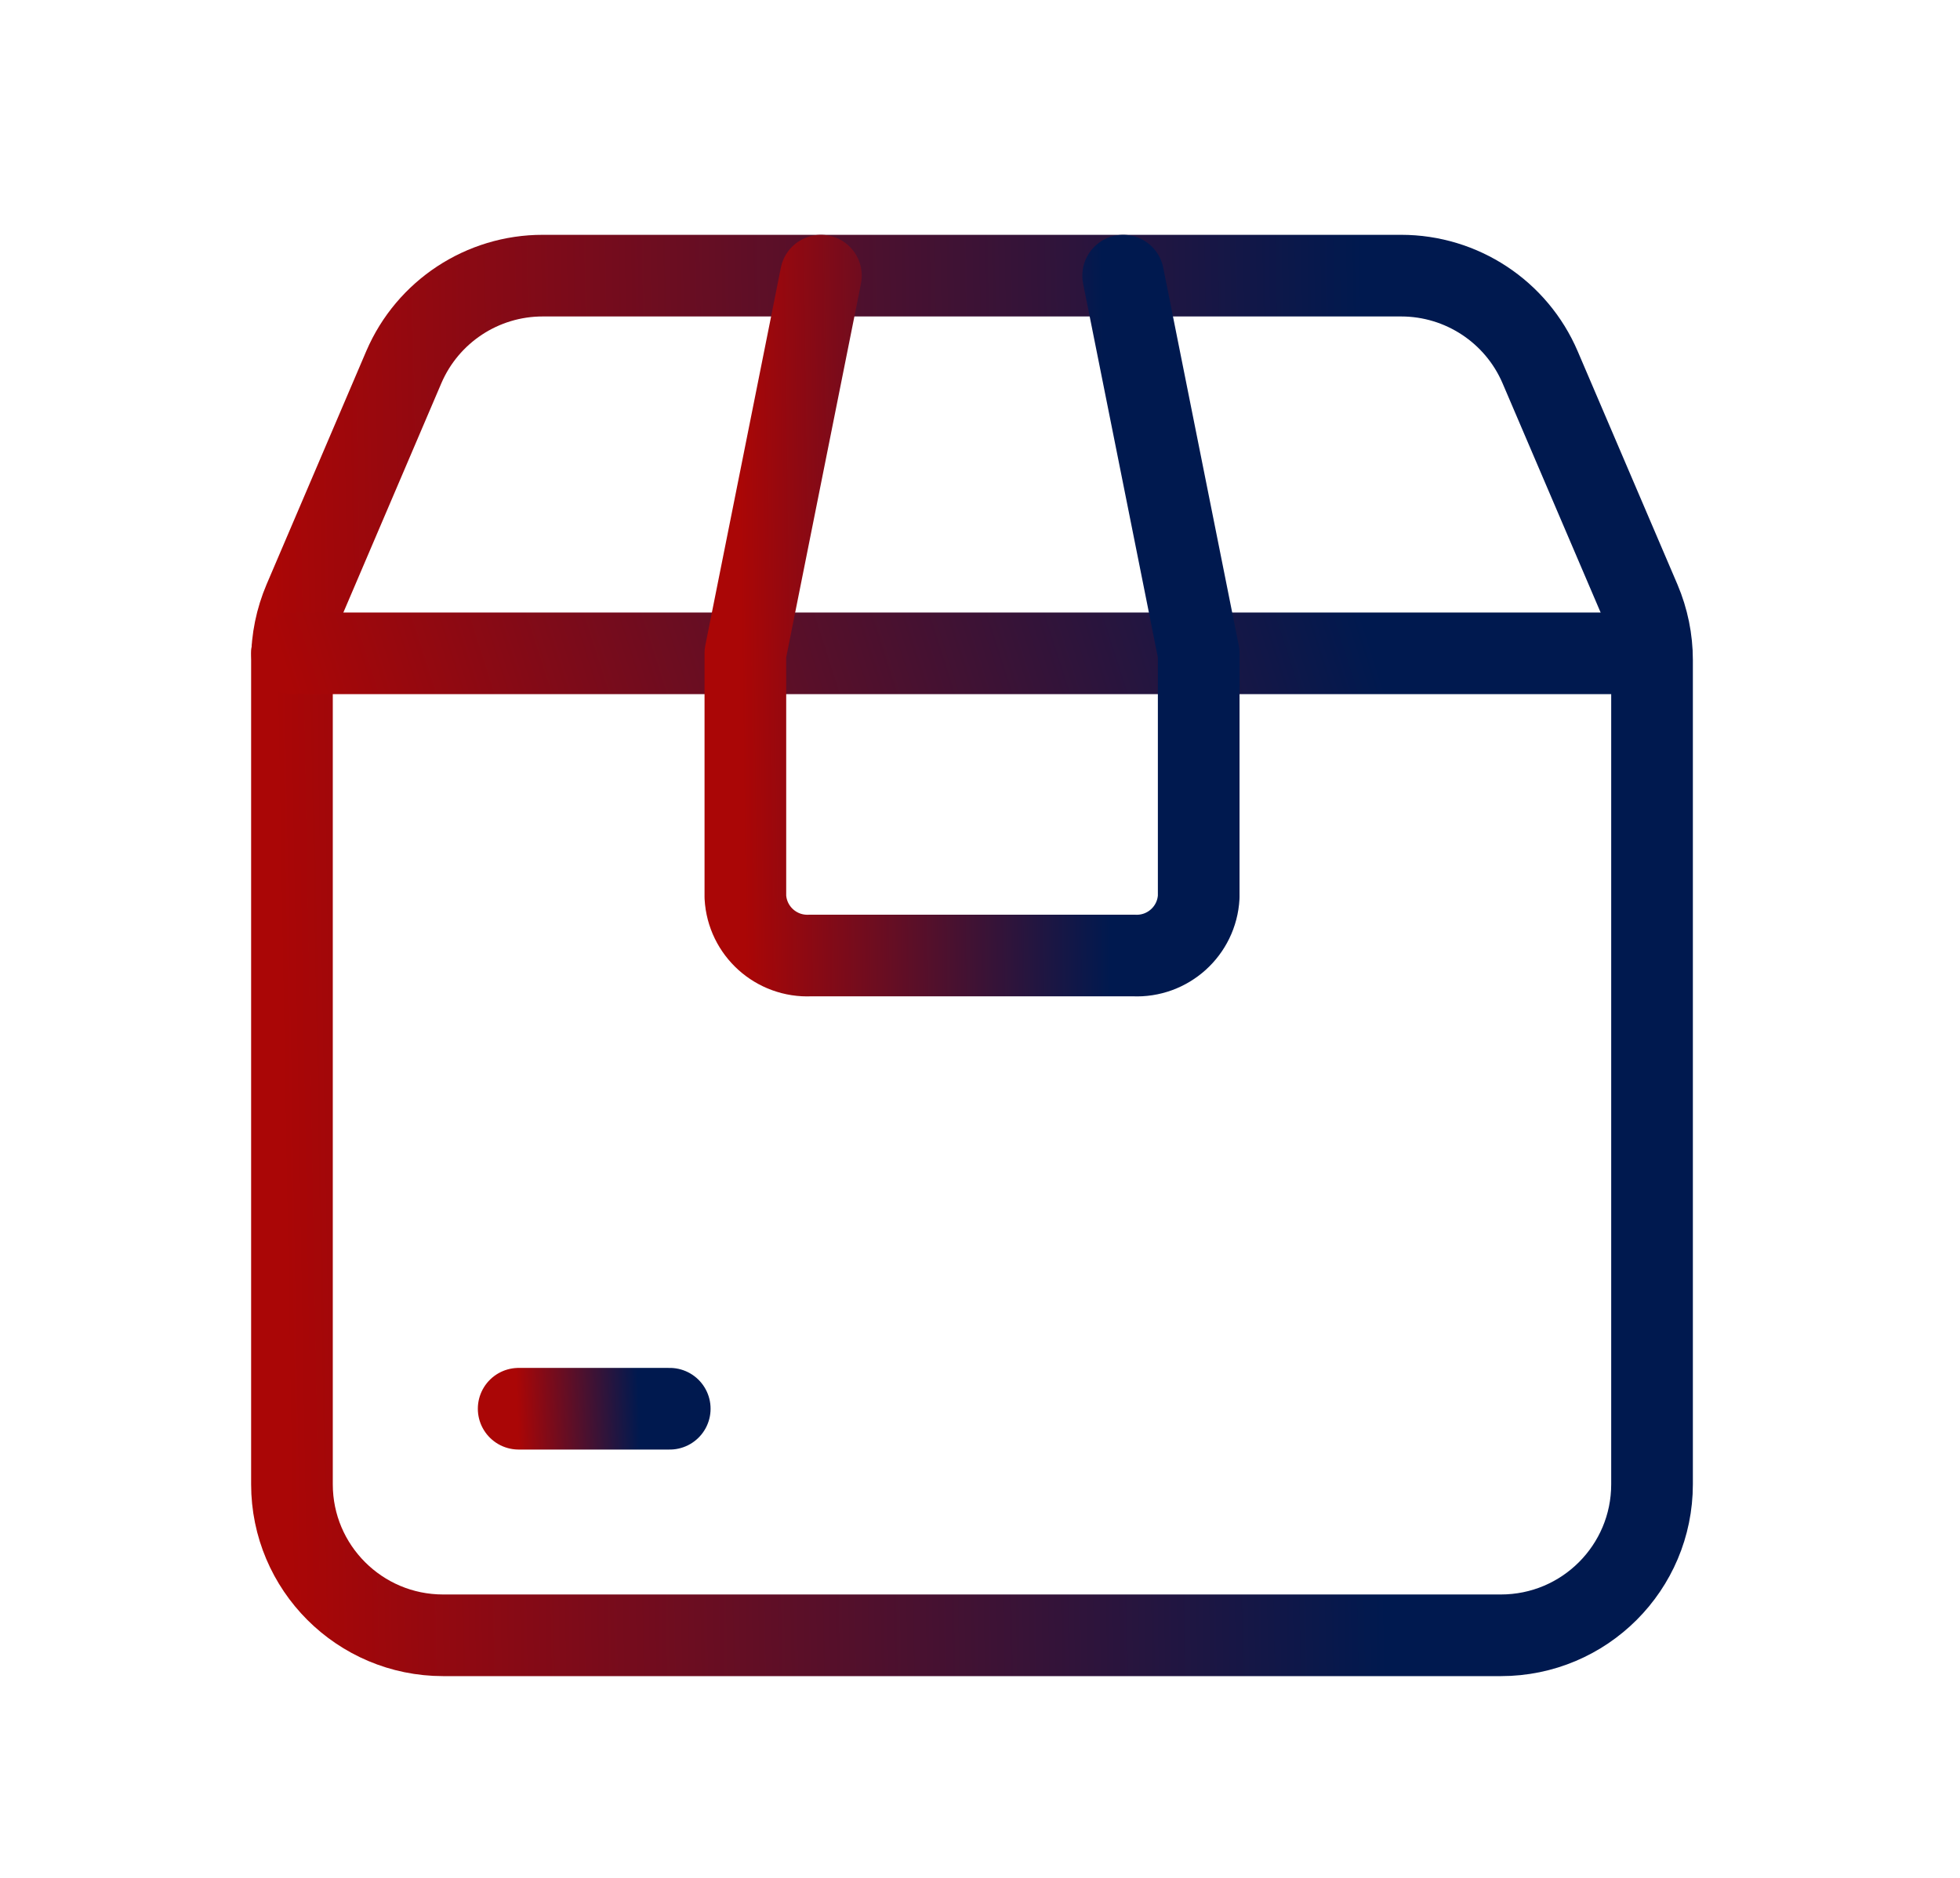 <svg xmlns="http://www.w3.org/2000/svg" width="24" height="23" viewBox="0 0 24 23" fill="none">
  <path fill-rule="evenodd" clip-rule="evenodd" d="M20.229 8.084V18.179C20.229 19.201 19.401 20.029 18.378 20.029H5.426C4.404 20.029 3.575 19.201 3.575 18.179V8.084C3.575 7.833 3.626 7.585 3.724 7.354L4.945 4.496C5.237 3.816 5.907 3.375 6.647 3.376H17.157C17.898 3.376 18.568 3.818 18.859 4.499L20.08 7.354C20.178 7.585 20.229 7.833 20.229 8.084Z" stroke="url(#paint0_linear_296_178)" stroke-linecap="round" stroke-linejoin="round"/>
  <path d="M3.575 8.002H20.22" stroke="url(#paint1_linear_296_178)" stroke-linecap="round" stroke-linejoin="round"/>
  <path d="M13.753 3.376L14.678 8.002V10.986C14.655 11.403 14.3 11.723 13.883 11.703H9.923C9.505 11.723 9.15 11.403 9.127 10.986V8.002L10.052 3.376" stroke="url(#paint2_linear_296_178)" stroke-linecap="round" stroke-linejoin="round"/>
  <path d="M6.351 17.254H8.201" stroke="url(#paint3_linear_296_178)" stroke-linecap="round" stroke-linejoin="round"/>
  <defs>
    <linearGradient id="paint0_linear_296_178" x1="3.575" y1="20.029" x2="20.624" y2="19.727" gradientUnits="userSpaceOnUse">
      <stop stop-color="#AA0606"/>
      <stop offset="0.786" stop-color="#00194F"/>
    </linearGradient>
    <linearGradient id="paint1_linear_296_178" x1="3.575" y1="8.464" x2="19.043" y2="3.525" gradientUnits="userSpaceOnUse">
      <stop stop-color="#AA0606"/>
      <stop offset="0.786" stop-color="#00194F"/>
    </linearGradient>
    <linearGradient id="paint2_linear_296_178" x1="9.127" y1="11.704" x2="14.811" y2="11.636" gradientUnits="userSpaceOnUse">
      <stop stop-color="#AA0606"/>
      <stop offset="0.786" stop-color="#00194F"/>
    </linearGradient>
    <linearGradient id="paint3_linear_296_178" x1="6.351" y1="17.716" x2="8.243" y2="17.649" gradientUnits="userSpaceOnUse">
      <stop stop-color="#AA0606"/>
      <stop offset="0.786" stop-color="#00194F"/>
    </linearGradient>
  </defs>
</svg>